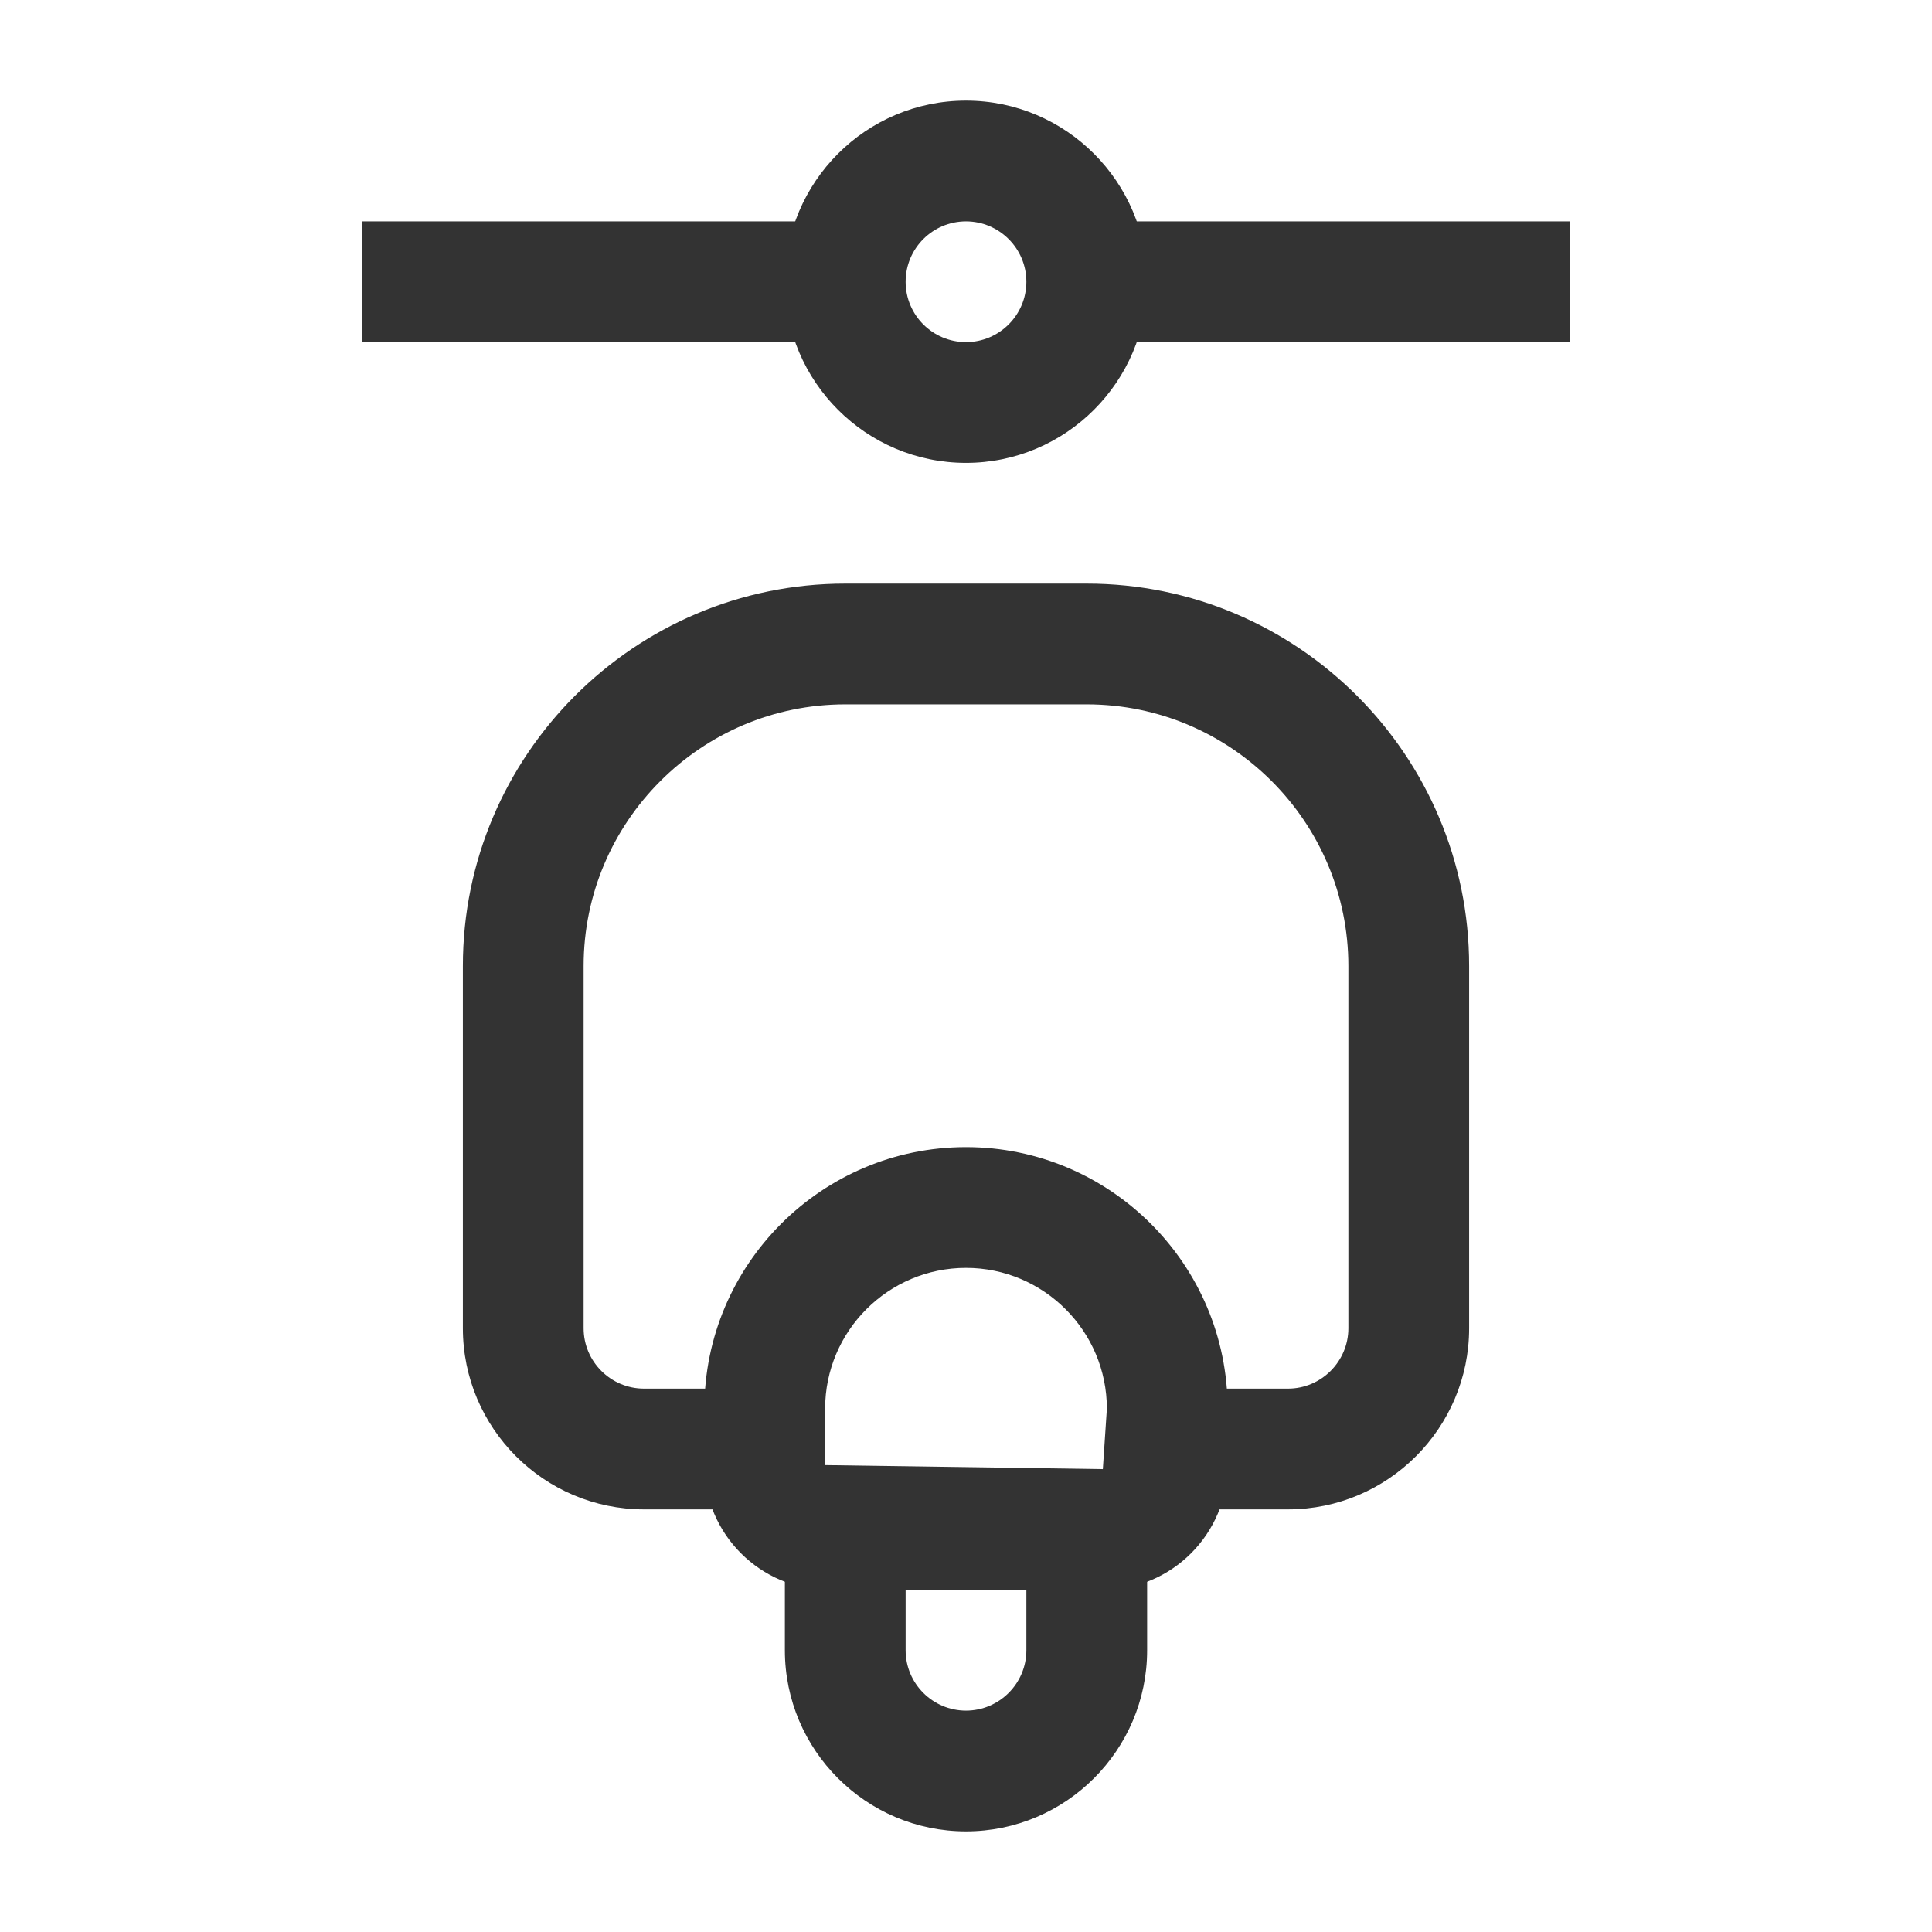 <?xml version="1.0" encoding="iso-8859-1"?>
<svg version="1.1" id="&#x56FE;&#x5C42;_1" xmlns="http://www.w3.org/2000/svg" xmlns:xlink="http://www.w3.org/1999/xlink" x="0px"
	 y="0px" viewBox="0 0 24 24" style="enable-background:new 0 0 24 24;" xml:space="preserve">
<rect x="4.5" y="2.75" style="fill:#333333;" width="6" height="1.5"/>
<rect x="13.5" y="2.75" style="fill:#333333;" width="6" height="1.5"/>
<path style="fill:#333333;" d="M16,18.75h-1.5v-1.5H16c0.413,0,0.75-0.337,0.75-0.75V12c0-1.792-1.458-3.25-3.25-3.25h-3
	c-1.792,0-3.25,1.458-3.25,3.25v4.5c0,0.413,0.336,0.75,0.75,0.75h1.5v1.5H8c-1.241,0-2.25-1.01-2.25-2.25V12
	c0-2.619,2.131-4.75,4.75-4.75h3c2.619,0,4.75,2.131,4.75,4.75v4.5C18.25,17.74,17.24,18.75,16,18.75z"/>
<path style="fill:#333333;" d="M12,5.75c-1.241,0-2.25-1.009-2.25-2.25S10.759,1.25,12,1.25c1.24,0,2.25,1.009,2.25,2.25
	S13.24,5.75,12,5.75z M12,2.75c-0.414,0-0.75,0.336-0.75,0.75S11.586,4.25,12,4.25c0.413,0,0.75-0.336,0.75-0.75
	S12.413,2.75,12,2.75z"/>
<path style="fill:#333333;" d="M13.7,19.75h-3.4c-0.854,0-1.55-0.695-1.55-1.55v-0.7c0-1.792,1.458-3.25,3.25-3.25
	s3.25,1.458,3.25,3.25v0.7C15.25,19.055,14.555,19.75,13.7,19.75z M12,15.75c-0.965,0-1.75,0.785-1.75,1.75v0.7l3.45,0.05l0.05-0.75
	C13.75,16.535,12.965,15.75,12,15.75z"/>
<path style="fill:#333333;" d="M12,22.75c-1.241,0-2.25-1.01-2.25-2.25V19h1.5v1.5c0,0.413,0.336,0.75,0.75,0.75
	c0.413,0,0.75-0.337,0.75-0.75V19h1.5v1.5C14.25,21.74,13.24,22.75,12,22.75z"/>
</svg>






